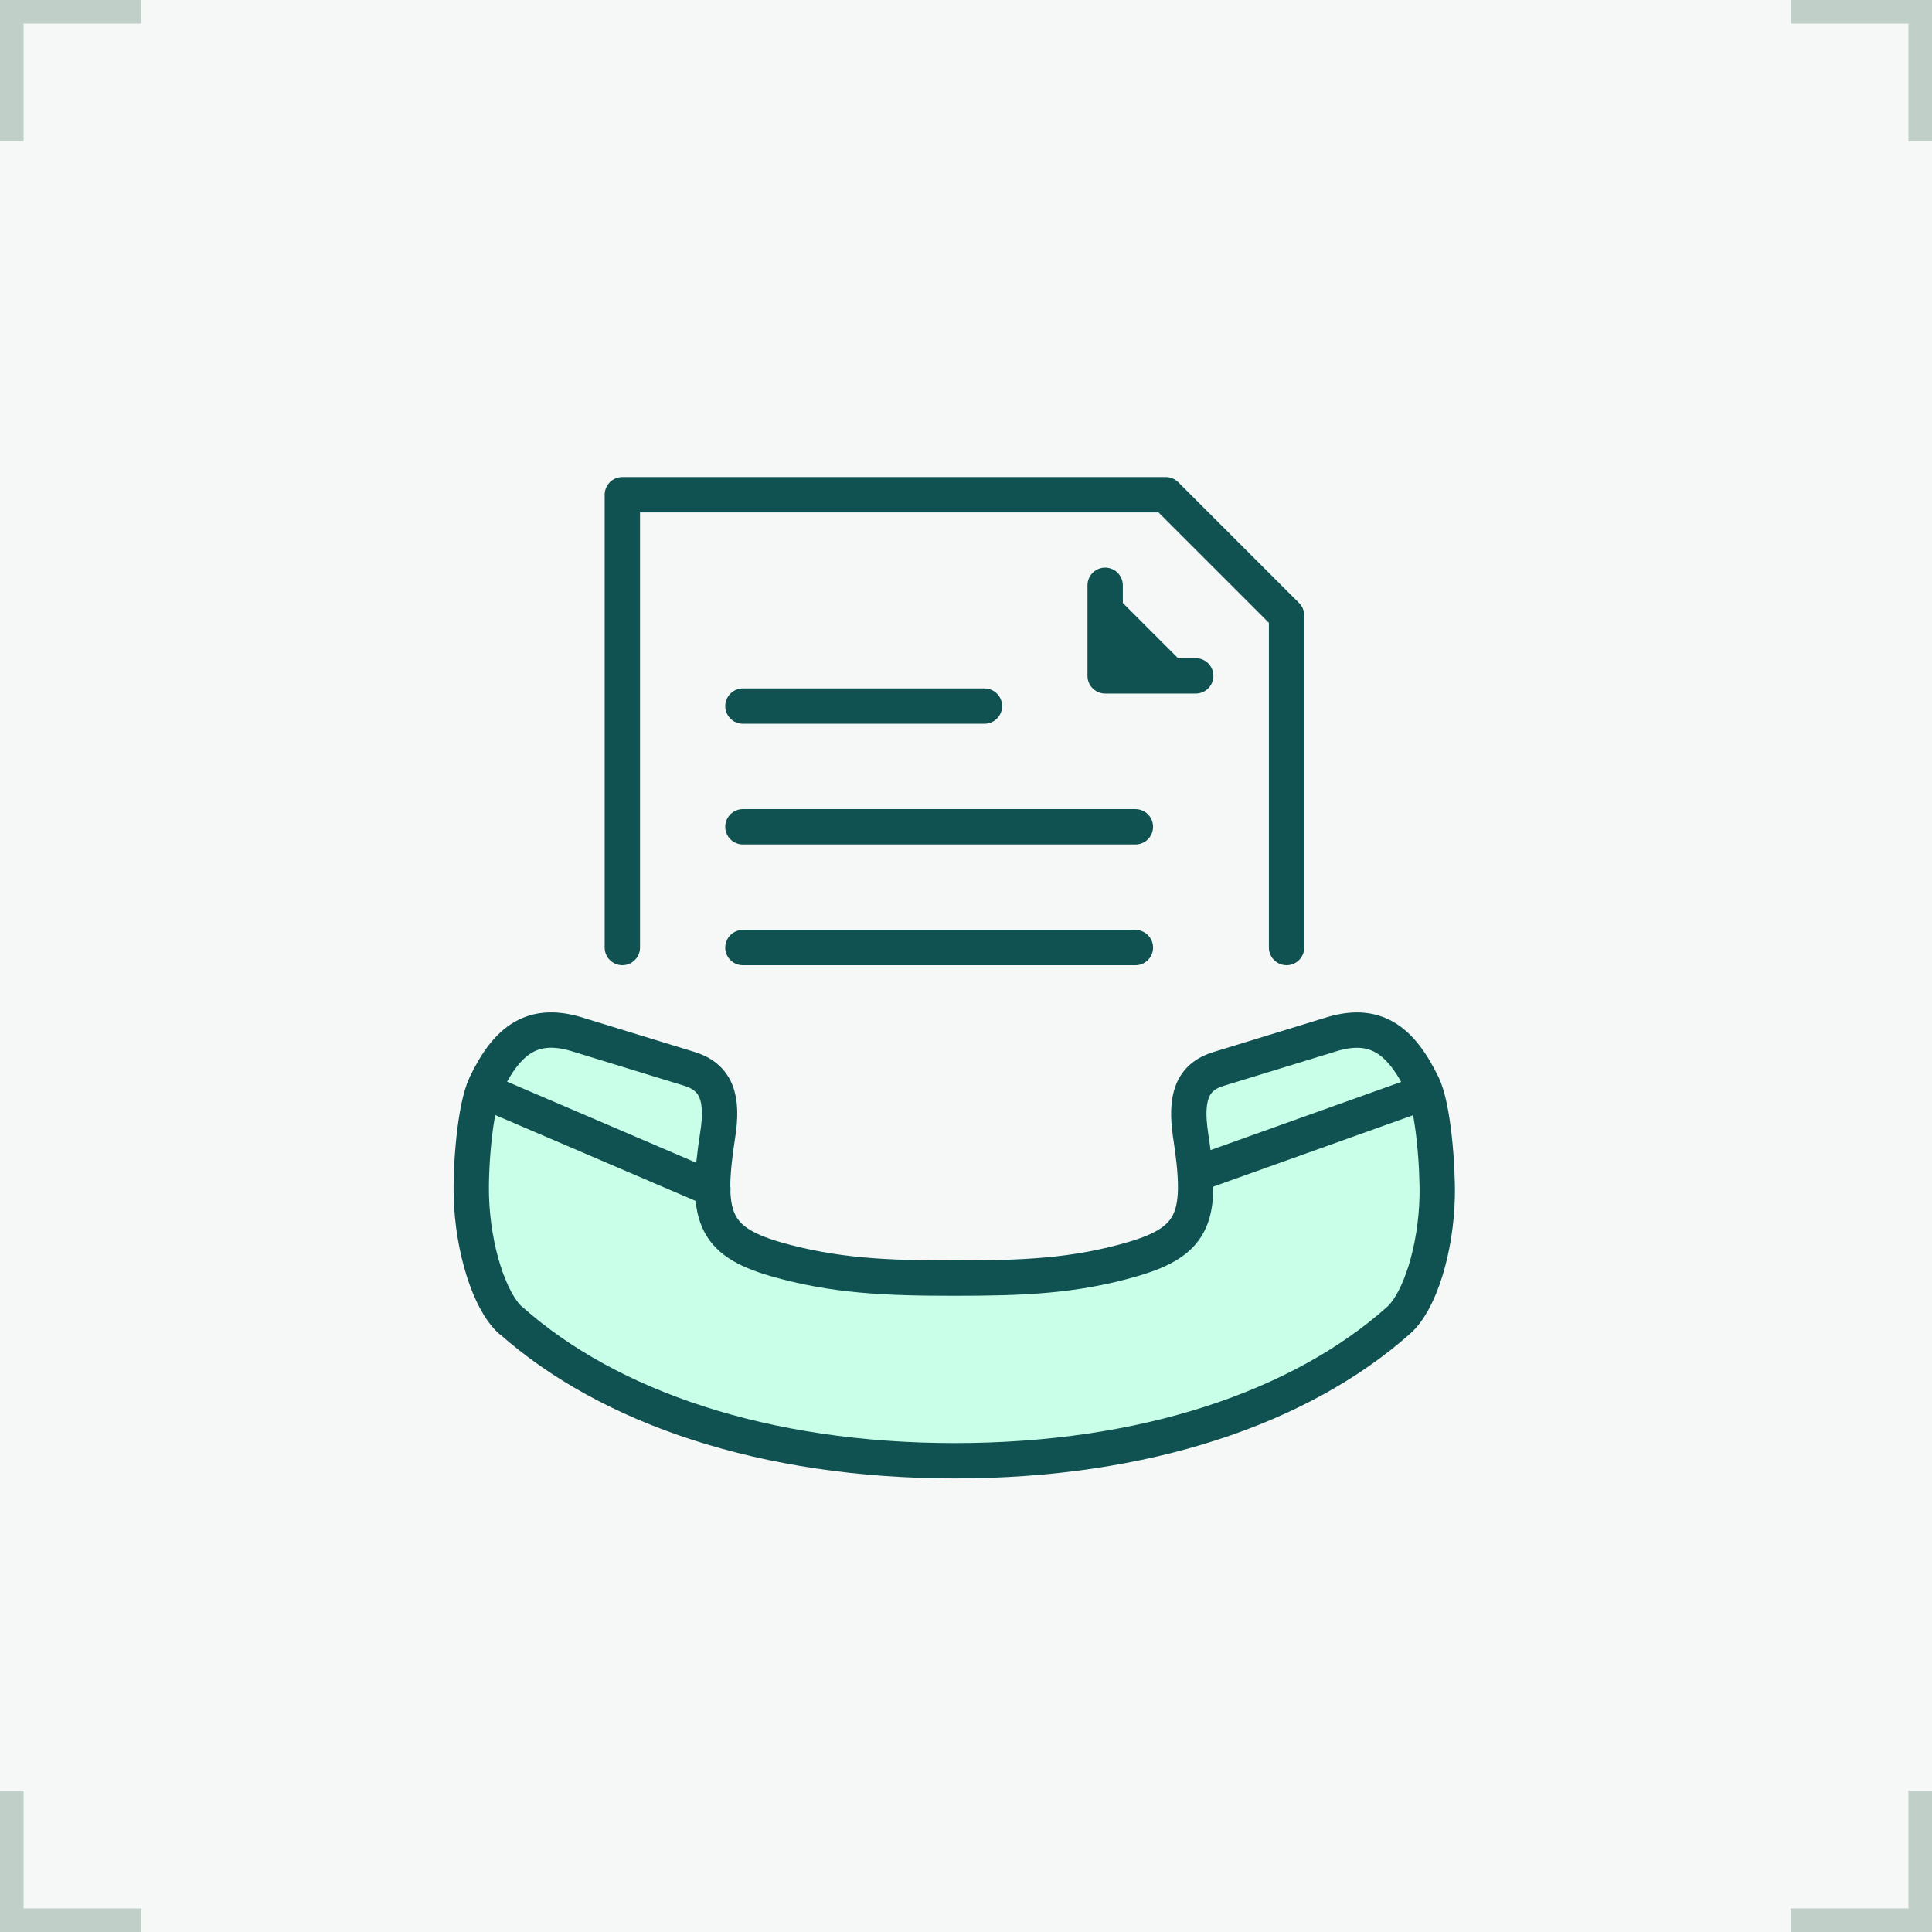 <svg xmlns="http://www.w3.org/2000/svg" width="82" height="82" fill="none"><style><![CDATA[.B{stroke:#0f5251}.C{stroke-width:1.5}.D{stroke-linecap:round}.E{stroke-linejoin:round}]]></style><path fill="#f5f8f6" d="M0 0h82v82H0z"/><g fill="#c0cfc8"><path d="M82 1h-6V0h6zm0 80h-6v1h6zM0 1h6V0H0zm0 80h6v1H0z"/><path d="M82 0v6h-1V0zm0 82v-6h-1v6zM0 0v6h1V0zm0 82v-6h1v6z"/></g><path d="M26.414 40.217V20.998H49.48l5.126 5.125v14.094" class="B C D E"/><path d="M46.906 24.842v3.844h3.844" fill="#0f5251"/><path d="M46.906 24.842v3.844h3.844" class="B C D E"/><path d="M21.684 56.042c4.152 3.69 10.764 5.958 18.837 5.958 8.086 0 14.685-2.268 18.837-5.958.91-.807 1.589-3.037 1.64-5.24.026-1.256-.154-3.793-.615-4.754-.936-1.922-2.025-2.755-3.985-2.114l-4.677 1.435c-1.14.346-1.422 1.23-1.192 2.793.525 3.408.231 4.497-2.448 5.279-2.499.73-4.703.807-7.586.807s-5.087-.09-7.586-.807c-2.678-.781-2.973-1.871-2.448-5.279.244-1.55-.051-2.434-1.192-2.793l-4.677-1.435c-1.961-.641-3.063.179-3.985 2.114-.461.974-.641 3.498-.602 4.754.064 2.204.769 4.433 1.666 5.24h.013zm-.397-9.417l8.97 3.844-8.97-3.844zm29.448 3.216l8.996-3.216-8.996 3.216z" fill="#c9ffe8"/><path d="M21.287 46.624l8.97 3.844m20.478-.628l8.996-3.216m-38.046 9.417c4.152 3.69 10.764 5.958 18.837 5.958 8.086 0 14.685-2.268 18.837-5.958.91-.807 1.589-3.037 1.64-5.24.026-1.256-.154-3.793-.615-4.754-.936-1.922-2.025-2.755-3.985-2.114l-4.677 1.435c-1.14.346-1.422 1.23-1.192 2.793.525 3.408.231 4.497-2.448 5.279-2.499.73-4.703.807-7.586.807s-5.087-.09-7.586-.807c-2.678-.781-2.973-1.871-2.448-5.279.244-1.55-.051-2.434-1.192-2.793l-4.677-1.435c-1.961-.641-3.063.179-3.985 2.114-.461.974-.641 3.498-.602 4.754.064 2.204.769 4.433 1.666 5.24h.013zm9.846-26.073h10.252m-10.252 5.124H48.19m-16.659 5.126H48.19" class="B C D E"/></svg>